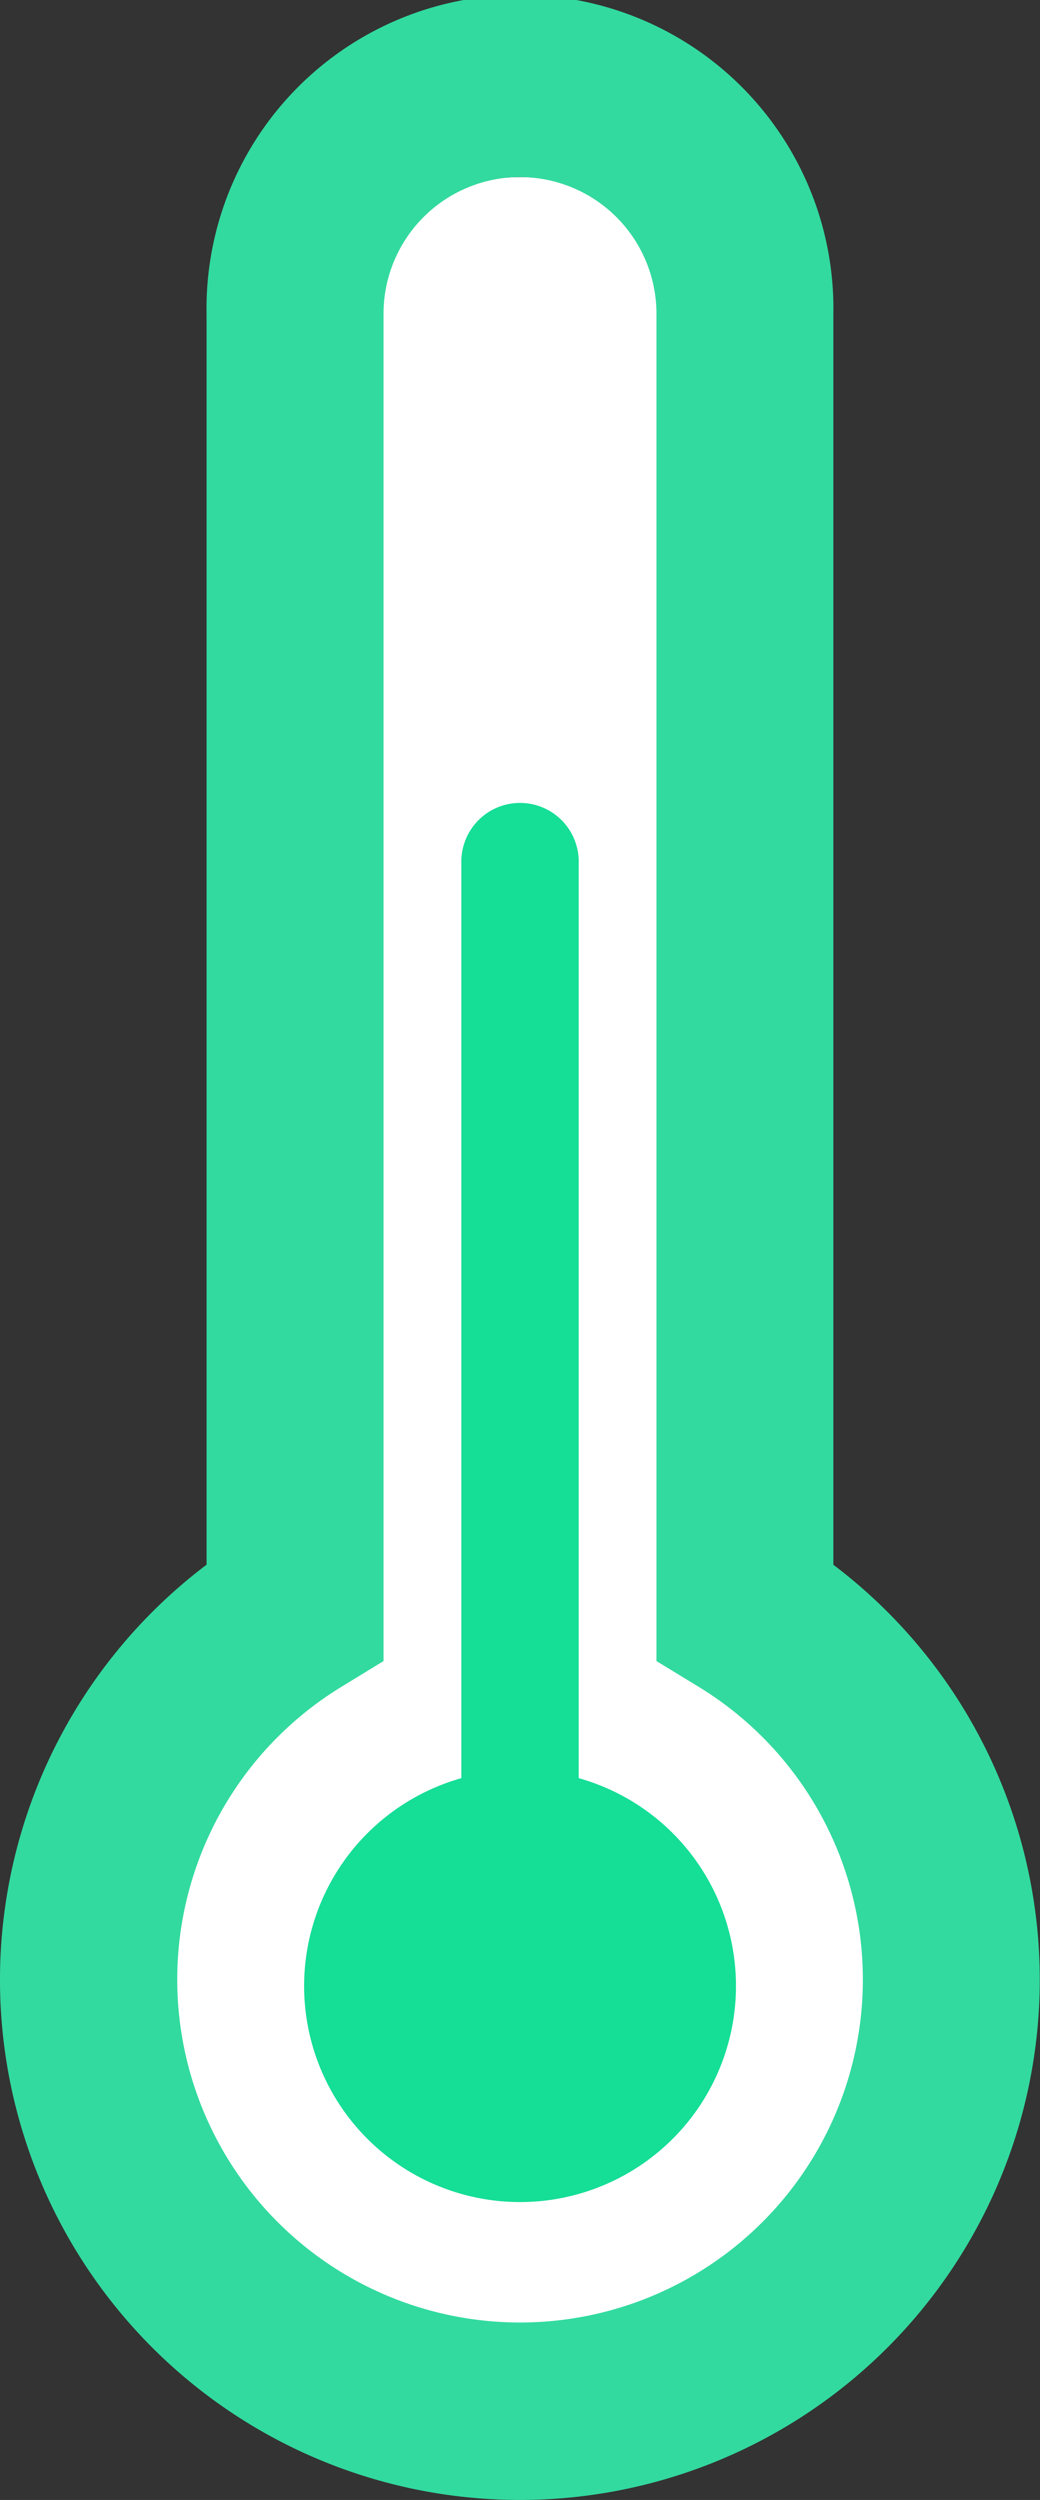<svg xmlns="http://www.w3.org/2000/svg" width="49.942" height="119.999" viewBox="0 0 49.942 119.999"><rect x="0" y="0" width="49.942" height="119.999" fill="#333333" stroke="none"/><defs><style>.a{fill:#fff;}.b{fill:#32da9f;}.c{fill:#15de97;}</style></defs><g transform="translate(-1187.11 -98.183)"><path class="a" d="M1233.778,196.832a20.153,20.153,0,0,1-5.408,13.864,17.682,17.682,0,0,1-26.094,0,20.153,20.153,0,0,1-5.408-13.864A19.879,19.879,0,0,1,1205.7,180.1V121.139c0-5.647,4.308-10.225,9.622-10.225h0c5.314,0,9.621,4.577,9.621,10.225V180.1a18.589,18.589,0,0,1,3.425,2.866A20.155,20.155,0,0,1,1233.778,196.832Z" transform="translate(-3.242 -4.23)"/><g transform="translate(1187.11 98.183)"><path class="b" d="M1212.081,218.182a24.969,24.969,0,0,1-15.052-44.893V113.236a15.052,15.052,0,1,1,30.1,0v60.056a24.971,24.971,0,0,1-15.053,44.89Zm0-111.5a6.56,6.56,0,0,0-6.553,6.552v64.68l-2.032,1.243a16.462,16.462,0,1,0,17.175,0l-2.037-1.242V113.236A6.56,6.56,0,0,0,1212.081,106.684Z" transform="translate(-1187.11 -98.183)"/></g><path class="c" d="M1229.719,212.716a10.369,10.369,0,1,1-13.187-9.975V158.8a2.818,2.818,0,1,1,5.635,0V202.74A10.355,10.355,0,0,1,1229.719,212.716Z" transform="translate(-7.267 -19.206)"/></g></svg>